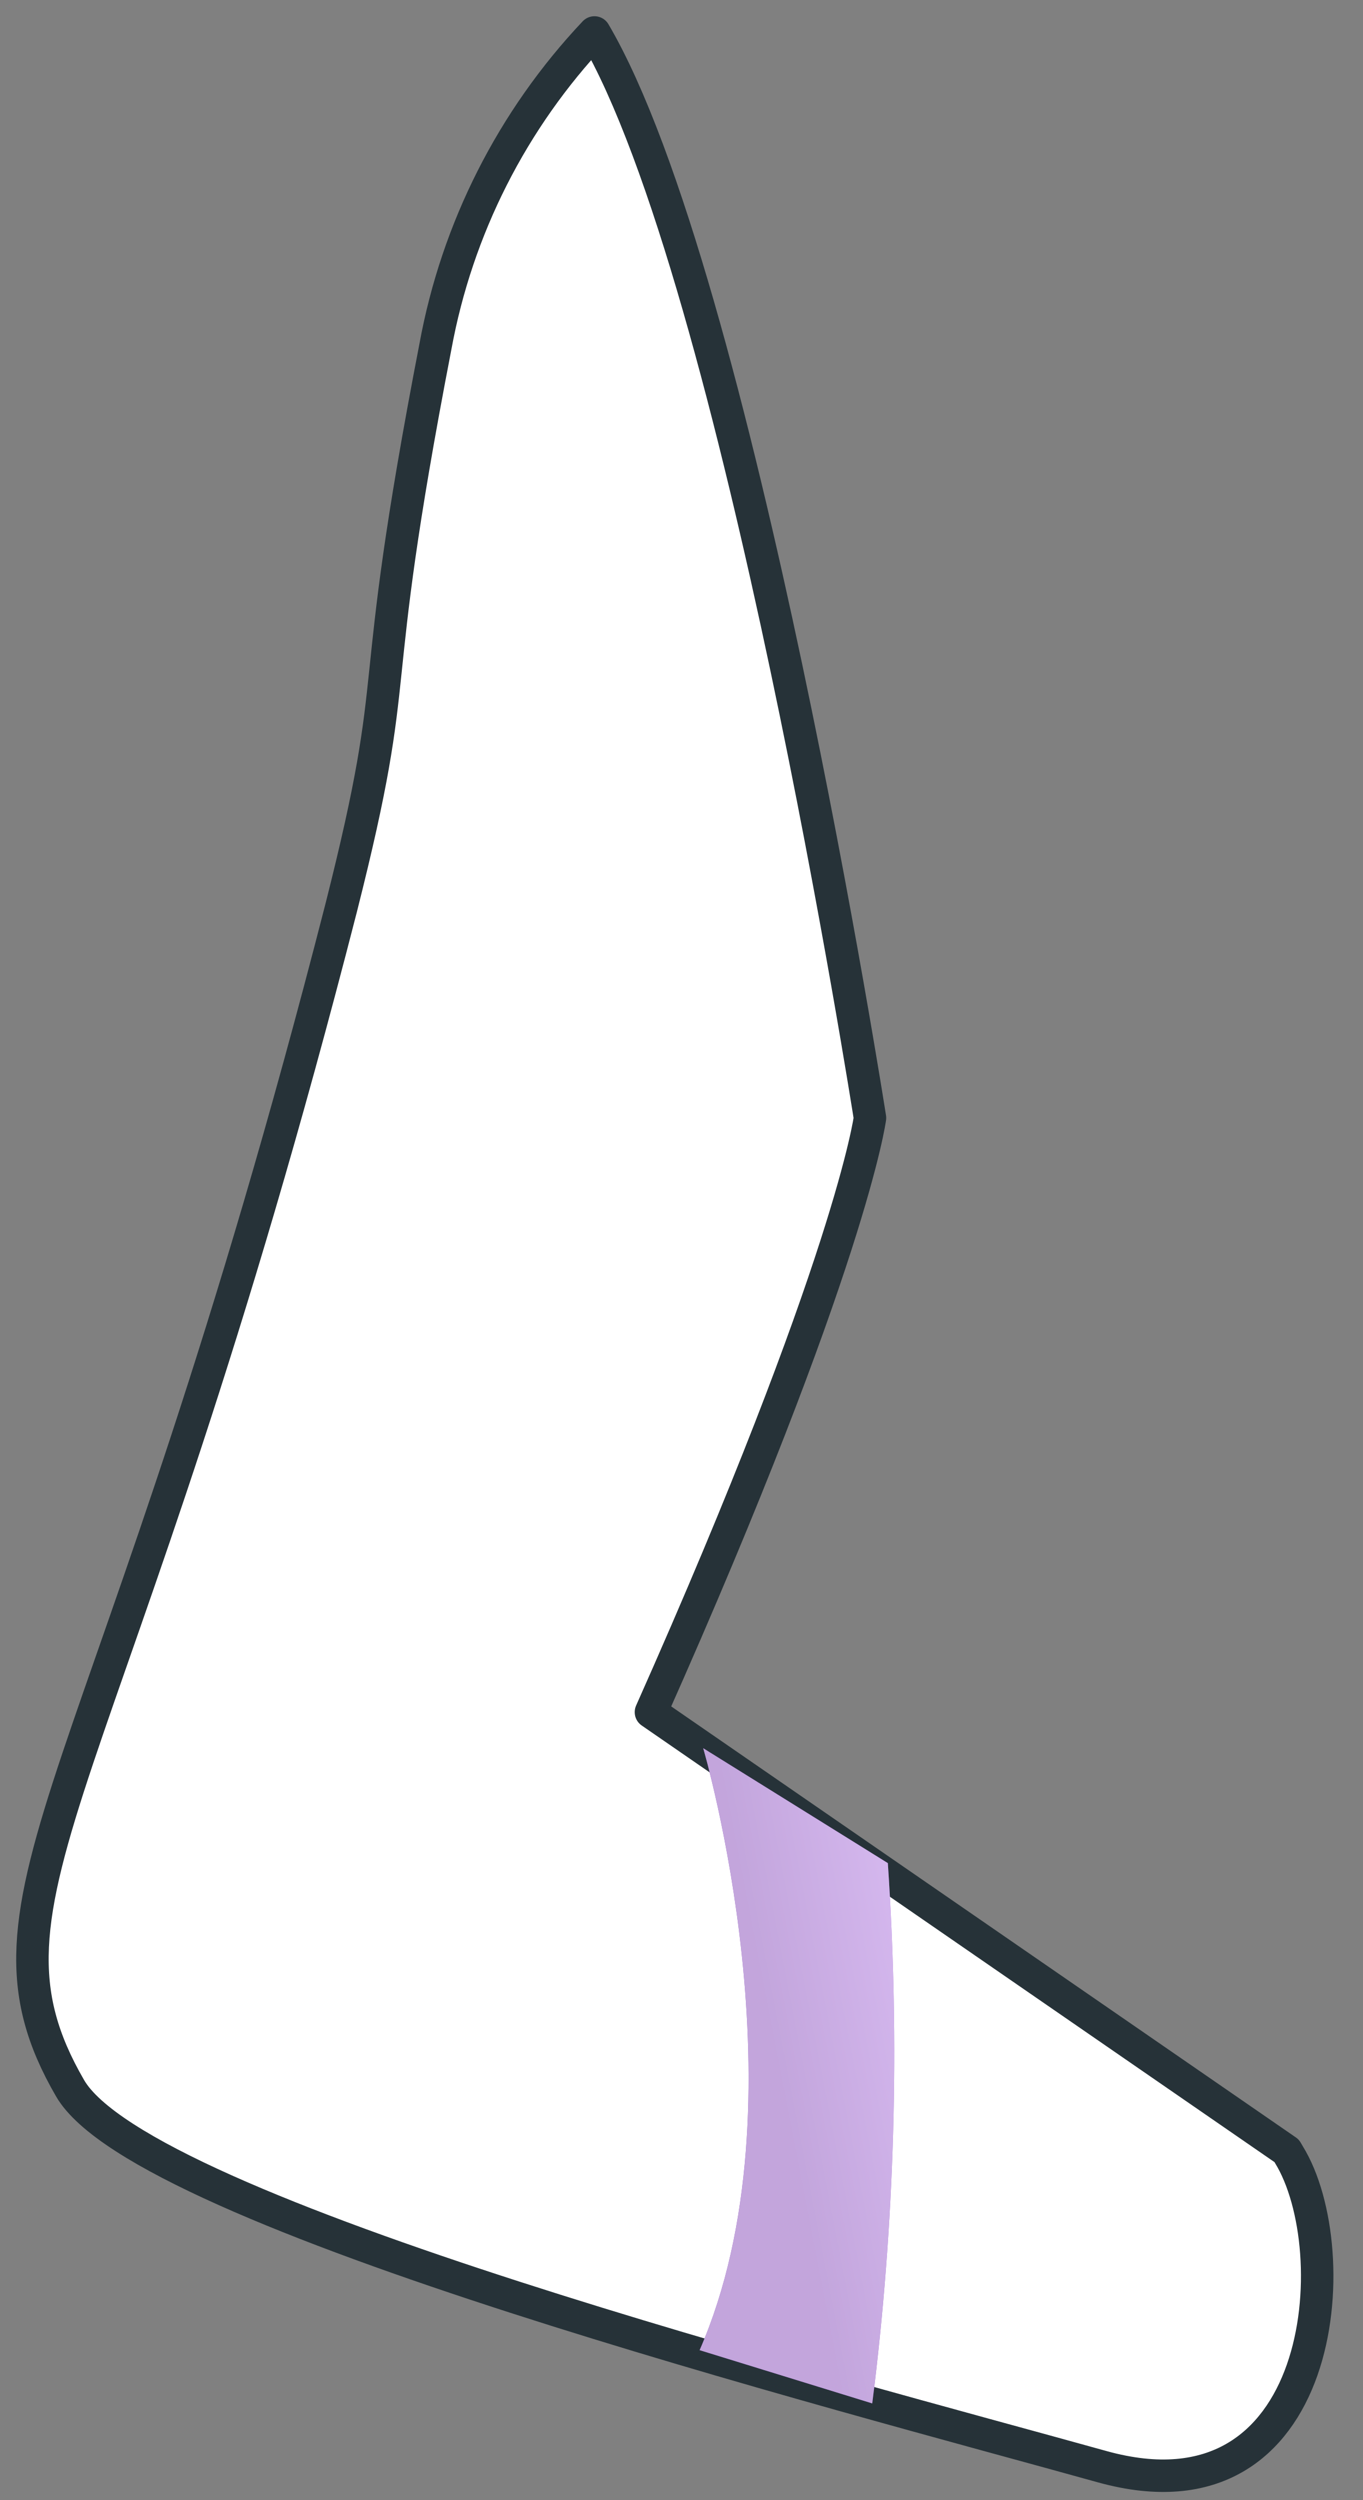 <svg preserveAspectRatio="none" width="100%" height="100%" overflow="visible" style="display: block;" viewBox="0 0 42 77" fill="none" xmlns="http://www.w3.org/2000/svg">
<rect x="0" y="0" width="42" height="77" fill="#808080" stroke="none"/>
<g id="Group">
<path id="Vector" d="M26.808 34.43C26.808 34.43 26.228 38.88 20.058 52.73L39.648 66.24L39.718 66.36C41.538 69.31 40.898 77.89 33.968 75.97C25.888 73.72 4.398 68.19 2.158 64.31C-1.322 58.31 3.498 55.31 10.508 27.98C12.508 20.08 11.188 22.2 13.418 10.67C14.083 7.041 15.785 3.682 18.318 1C22.758 8.56 26.808 34.43 26.808 34.43Z" fill="white" stroke="#263238" stroke-linecap="round" stroke-linejoin="round"/>
<path id="Vector_2" d="M21.668 53.84C21.668 53.84 24.888 64.76 21.558 72.38L26.878 74.02C27.575 68.502 27.735 62.929 27.358 57.38L21.668 53.84Z" fill="url(#paint0_linear_1_209)"/>
<path id="Vector_3" opacity="0.6" d="M21.668 53.84C21.668 53.84 24.888 64.76 21.558 72.38L26.878 74.02C27.575 68.502 27.735 62.929 27.358 57.38L21.668 53.84Z" fill="white"/>
</g>
<defs>
<linearGradient id="paint0_linear_1_209" x1="28.227" y1="42.068" x2="20.101" y2="43.642" gradientUnits="userSpaceOnUse">
<stop stop-color="#B870F8"/>
<stop offset="1" stop-color="#681FA8"/>
</linearGradient>
</defs>
</svg>
